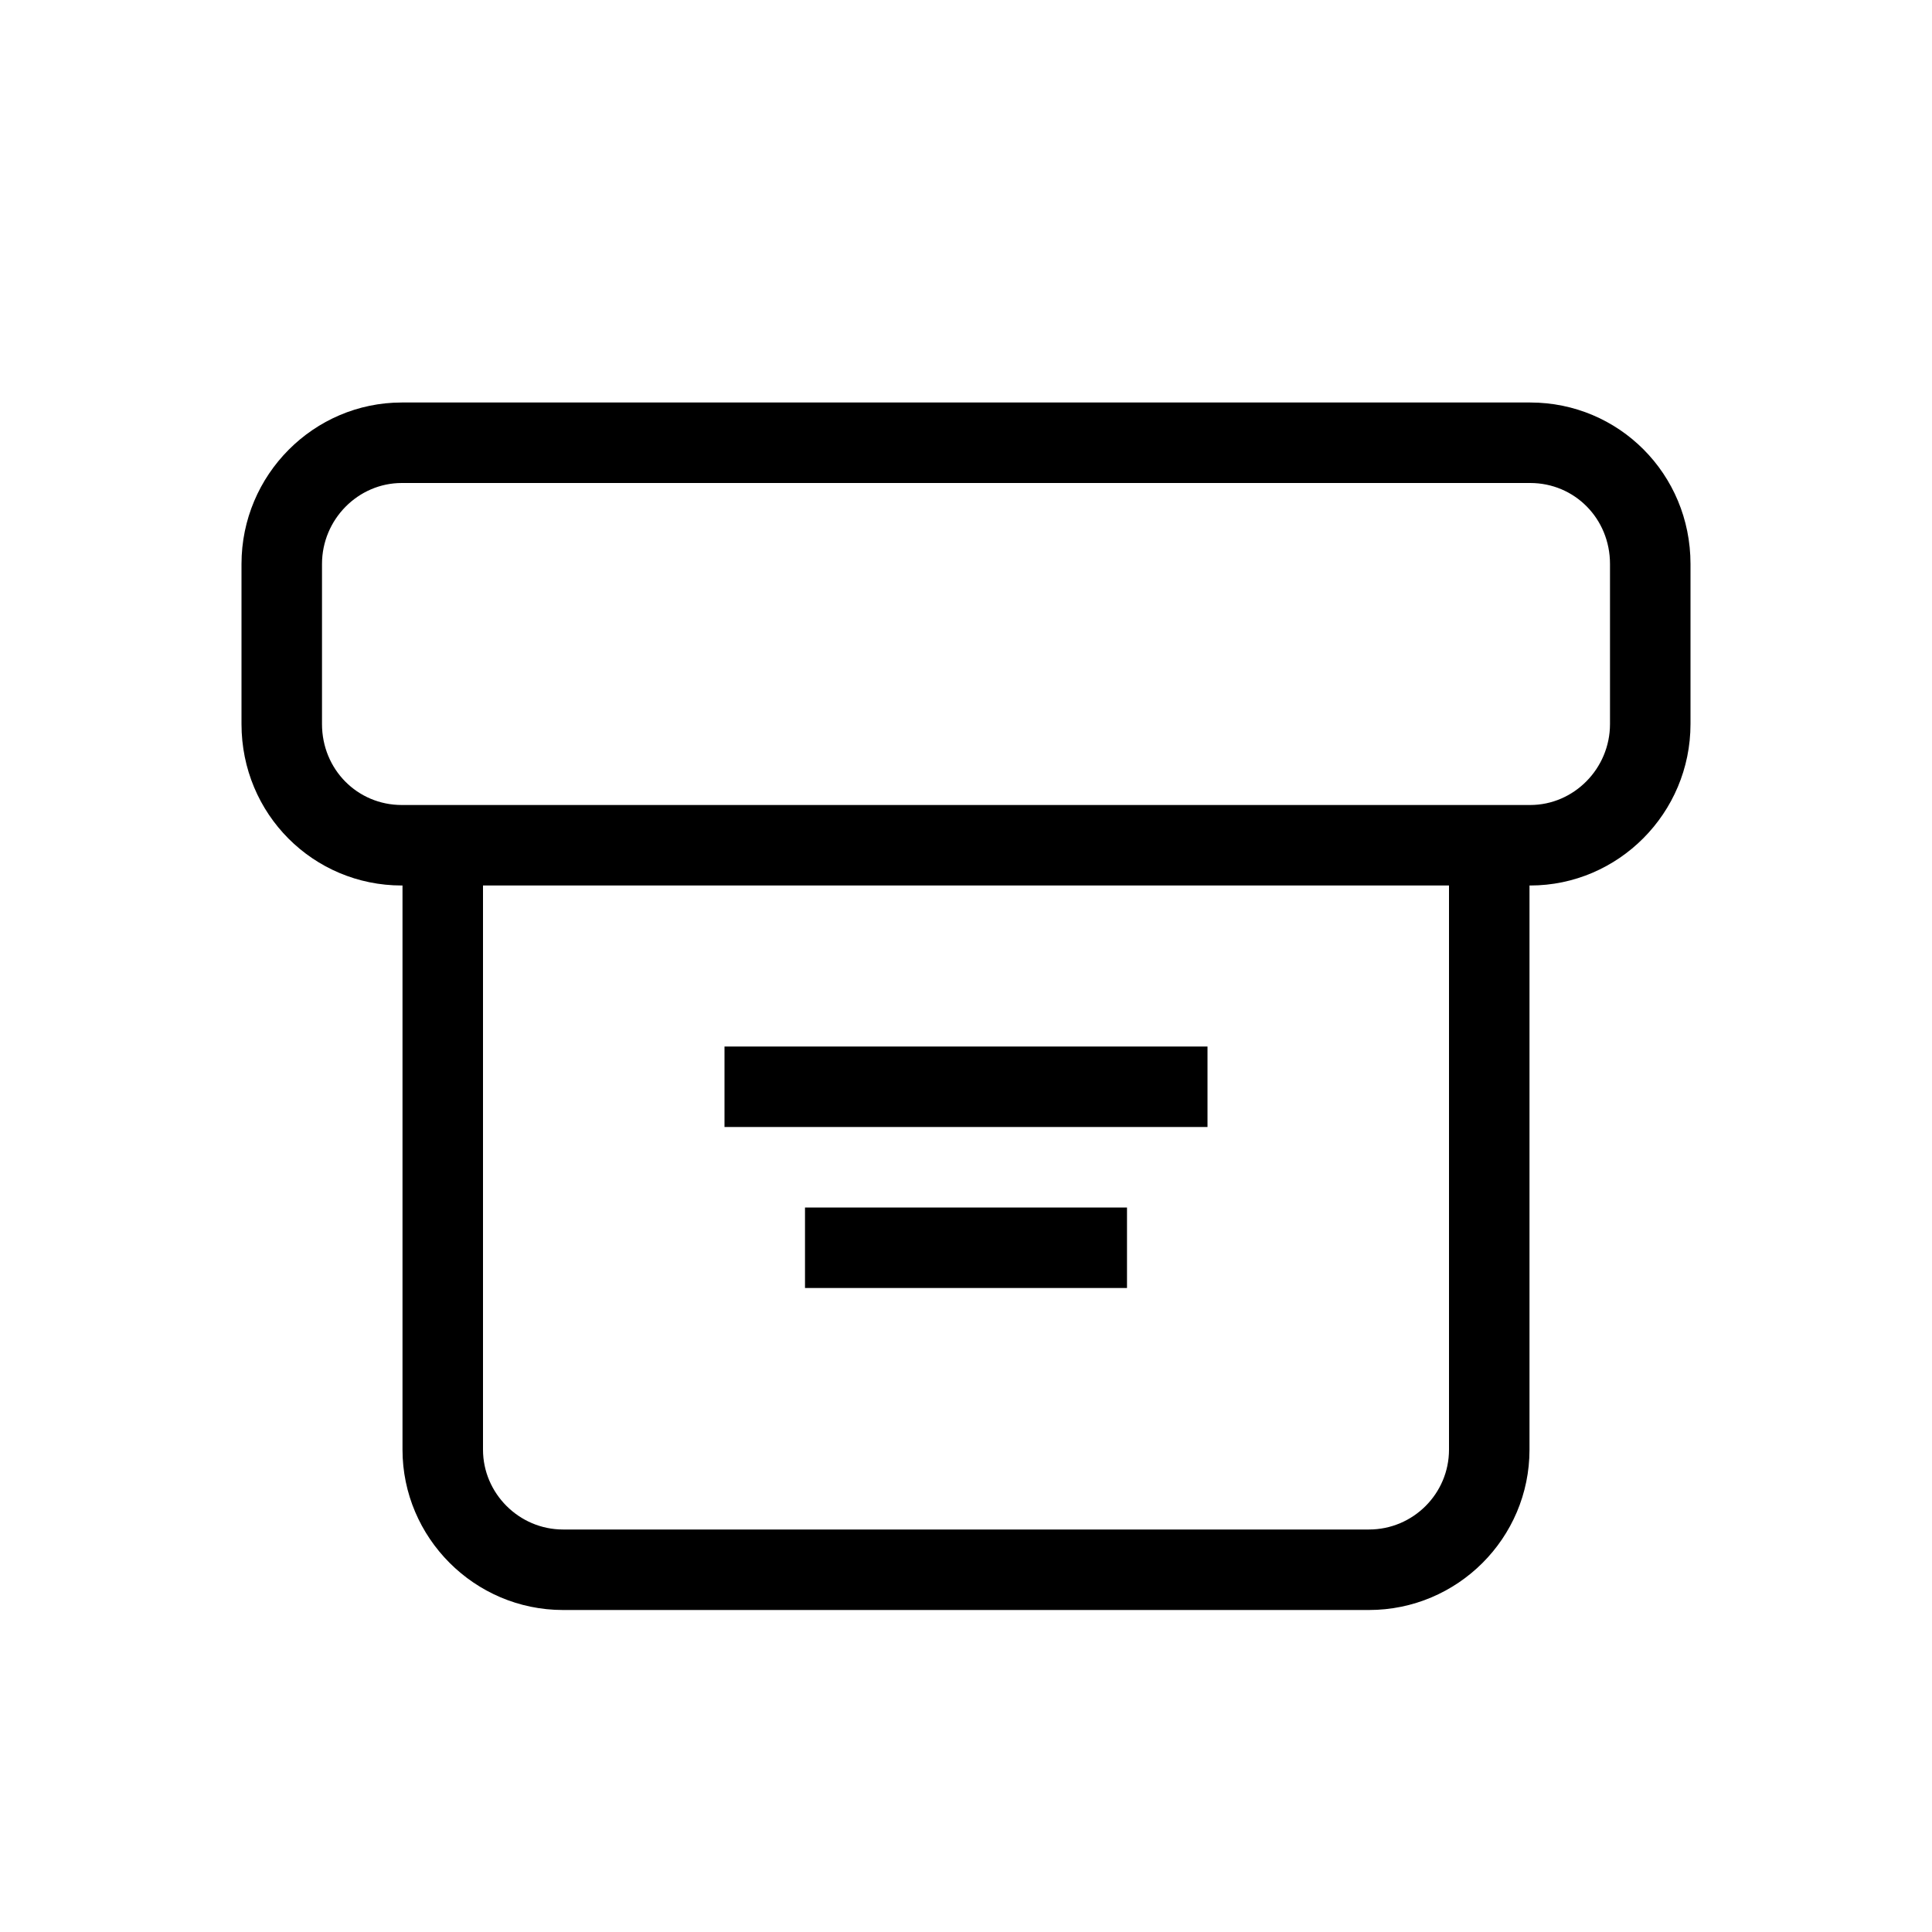 <svg xmlns="http://www.w3.org/2000/svg" width="24" height="24" viewBox="0 0 24 24">
  <path d="M19,11 L19,18.008 C19,19.108 18.105,20 17.006,20 L6.994,20 C5.893,20 5,19.1 5,18.008 L5,11 L4.991,11 C3.891,11 3,10.113 3,8.994 L3,7.006 C3,5.898 3.898,5 4.991,5 L19.009,5 C20.109,5 21,5.887 21,7.006 L21,8.994 C21,10.102 20.102,11 19.009,11 L19,11 Z M6,11 L6,18.008 C6,18.551 6.448,19 6.994,19 L17.006,19 C17.554,19 18,18.555 18,18.008 L18,11 L6,11 Z M4,7.006 L4,8.994 C4,9.558 4.44,10 4.991,10 L19.009,10 C19.551,10 20,9.548 20,8.994 L20,7.006 C20,6.442 19.56,6 19.009,6 L4.991,6 C4.449,6 4,6.452 4,7.006 Z M9,13 L15,13 L15,14 L9,14 L9,13 Z M10,15 L14,15 L14,16 L10,16 L10,15 Z"/>
</svg>
